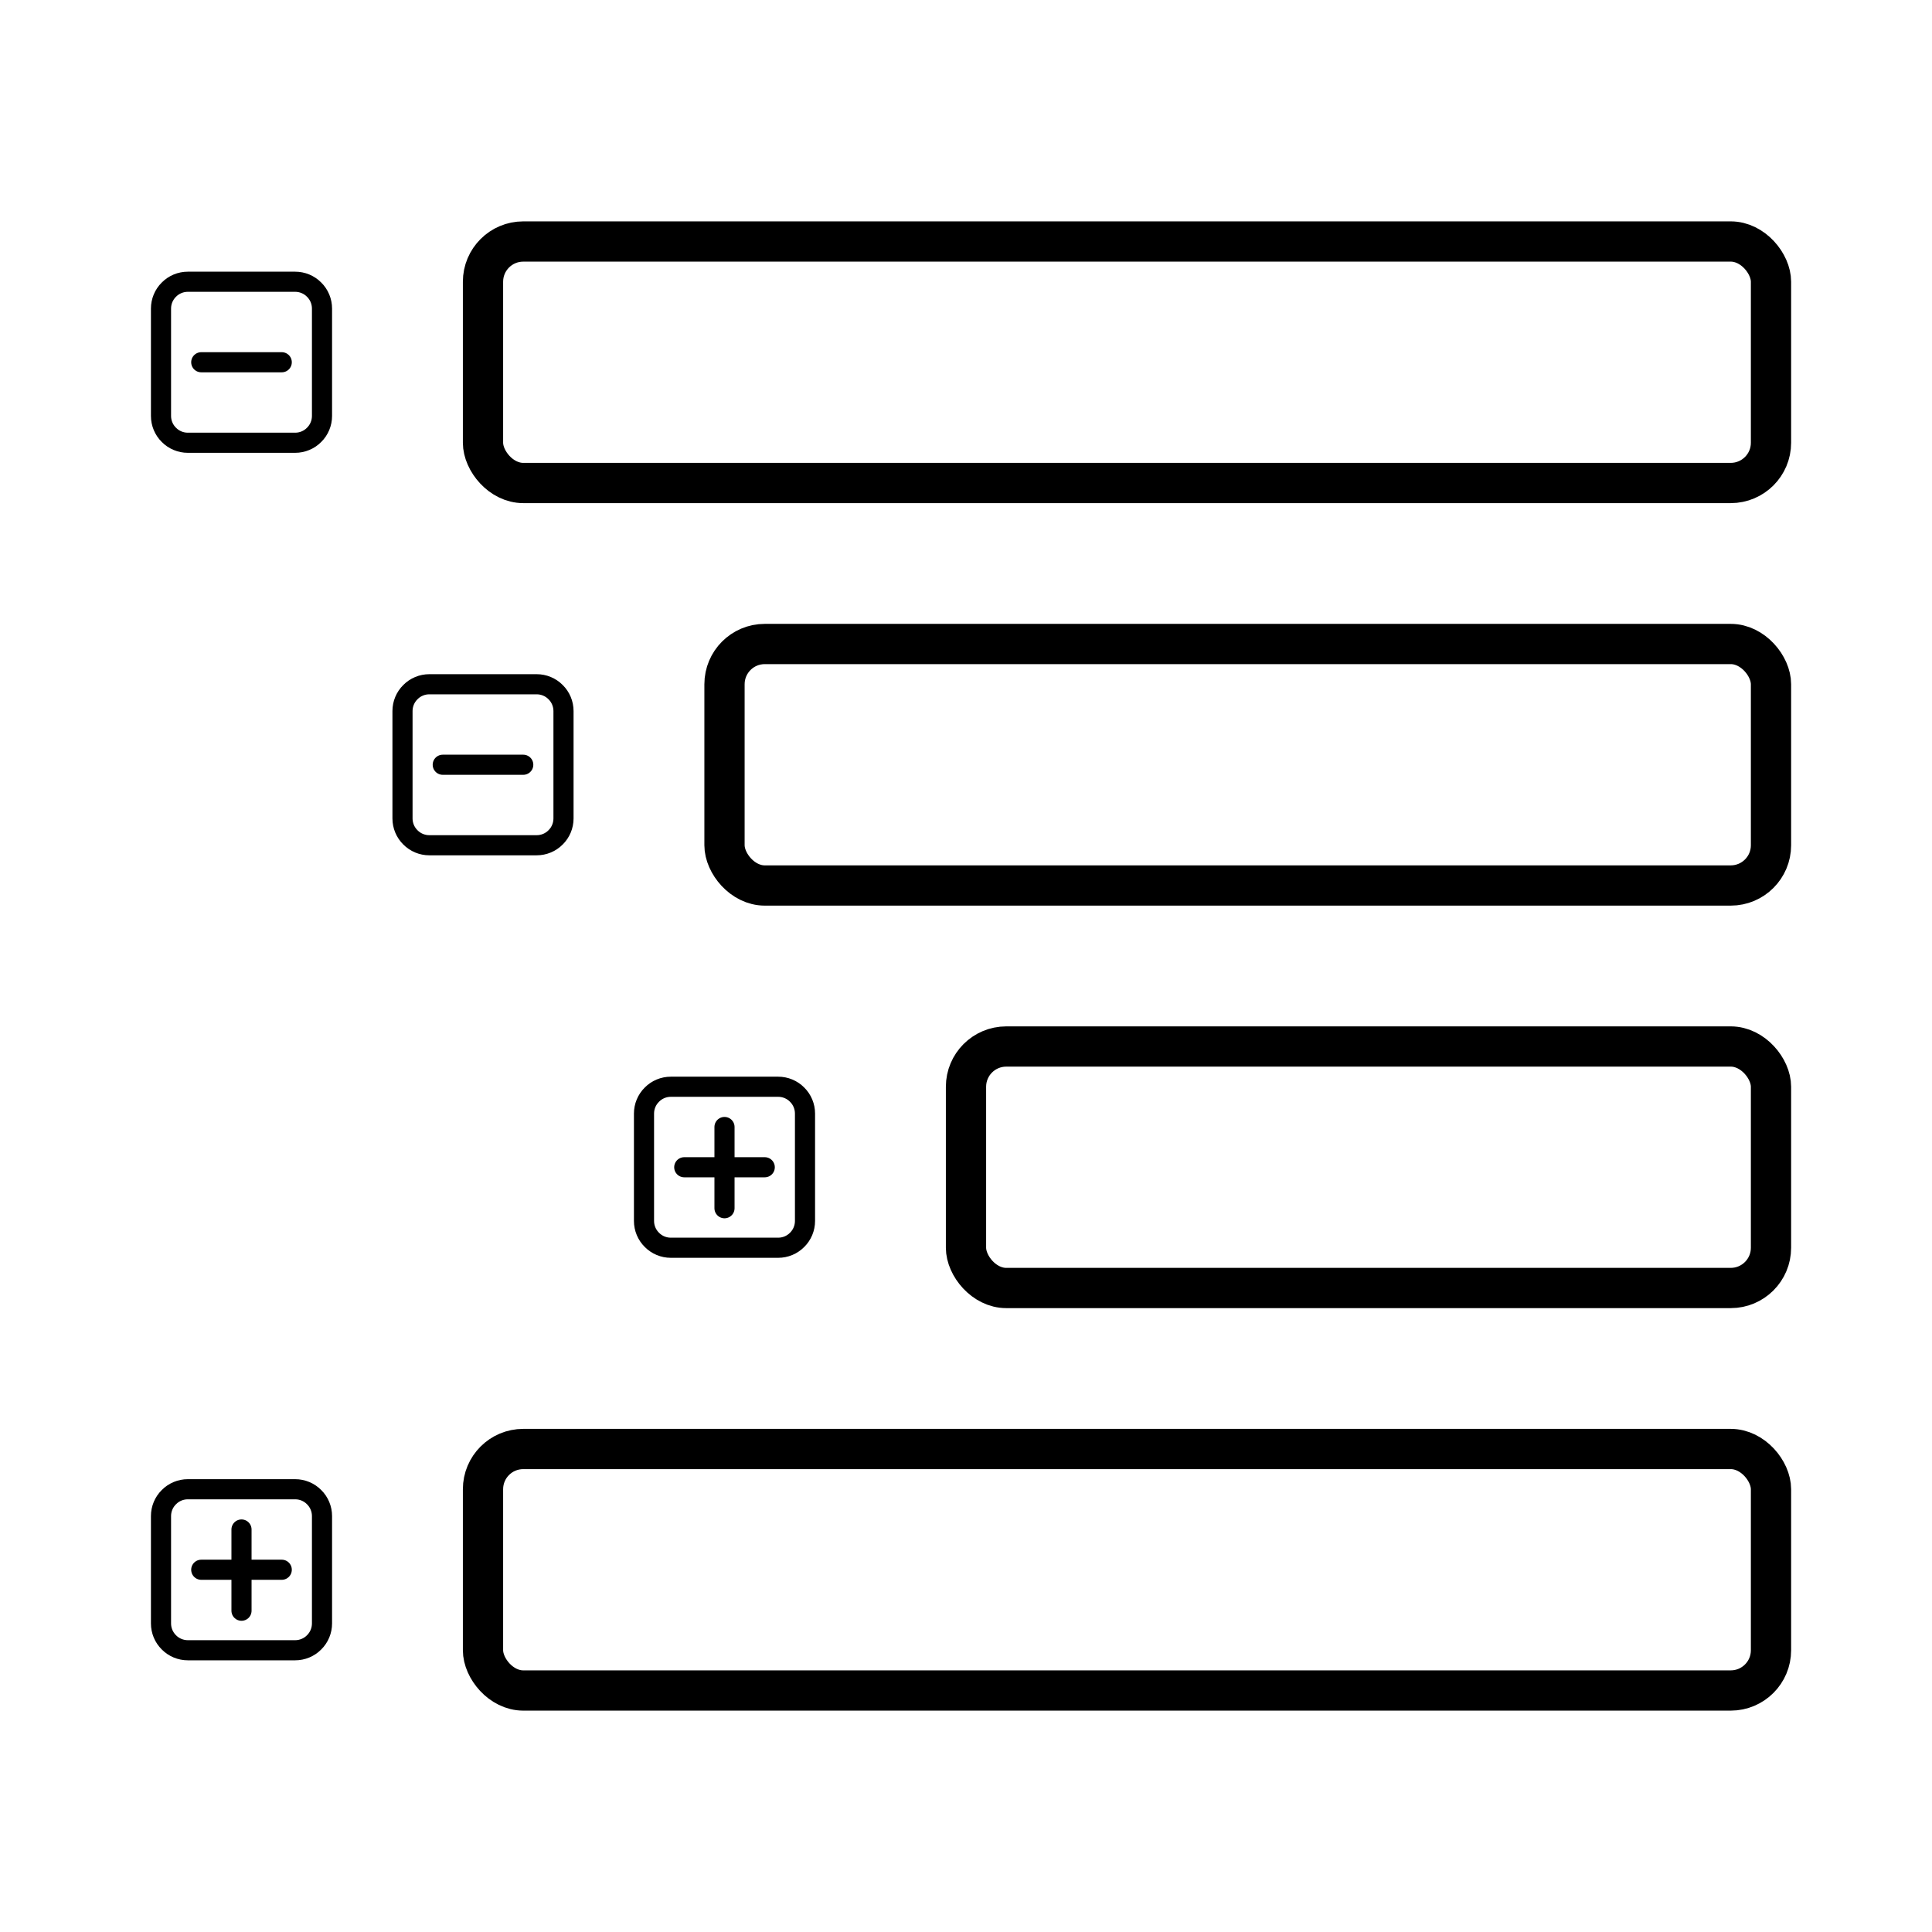 <svg width="24" height="24" viewBox="0 0 24 24" fill="none" xmlns="http://www.w3.org/2000/svg">
<rect x="6" y="3" width="16" height="3" rx="0.5" stroke="black" stroke-width="0.5"/>
<rect x="9" y="8" width="13" height="3" rx="0.5" stroke="black" stroke-width="0.5"/>
<rect x="12" y="13" width="10" height="3" rx="0.5" stroke="black" stroke-width="0.5"/>
<rect x="6" y="18" width="16" height="3" rx="0.5" stroke="black" stroke-width="0.5"/>
<path d="M9.5 14.5H8.5M10 15.167V13.833C10 13.745 9.965 13.66 9.902 13.598C9.84 13.535 9.755 13.5 9.667 13.5H8.333C8.245 13.5 8.16 13.535 8.098 13.598C8.035 13.66 8 13.745 8 13.833V15.167C8 15.255 8.035 15.34 8.098 15.402C8.16 15.465 8.245 15.5 8.333 15.5H9.667C9.755 15.5 9.84 15.465 9.902 15.402C9.965 15.34 10 15.255 10 15.167ZM9 14V15.009V14Z" stroke="black" stroke-width="0.25" stroke-linecap="round" stroke-linejoin="round"/>
<path d="M3.5 19.5H2.5M4 20.167V18.833C4 18.745 3.965 18.66 3.902 18.598C3.84 18.535 3.755 18.5 3.667 18.5H2.333C2.245 18.5 2.16 18.535 2.098 18.598C2.035 18.66 2 18.745 2 18.833V20.167C2 20.255 2.035 20.34 2.098 20.402C2.16 20.465 2.245 20.5 2.333 20.5H3.667C3.755 20.5 3.84 20.465 3.902 20.402C3.965 20.34 4 20.255 4 20.167ZM3 19V20.009V19Z" stroke="black" stroke-width="0.25" stroke-linecap="round" stroke-linejoin="round"/>
<path d="M6.5 9.5H5.5M7 10.167V8.833C7 8.745 6.965 8.66 6.902 8.598C6.84 8.535 6.755 8.5 6.667 8.5H5.333C5.245 8.5 5.16 8.535 5.098 8.598C5.035 8.66 5 8.745 5 8.833V10.167C5 10.255 5.035 10.34 5.098 10.402C5.16 10.465 5.245 10.5 5.333 10.5H6.667C6.755 10.5 6.84 10.465 6.902 10.402C6.965 10.34 7 10.255 7 10.167Z" stroke="black" stroke-width="0.25" stroke-linecap="round" stroke-linejoin="round"/>
<path d="M3.5 4.5H2.5M4 5.167V3.833C4 3.745 3.965 3.66 3.902 3.598C3.84 3.535 3.755 3.5 3.667 3.5H2.333C2.245 3.5 2.16 3.535 2.098 3.598C2.035 3.66 2 3.745 2 3.833V5.167C2 5.255 2.035 5.34 2.098 5.402C2.16 5.465 2.245 5.5 2.333 5.5H3.667C3.755 5.5 3.84 5.465 3.902 5.402C3.965 5.34 4 5.255 4 5.167Z" stroke="black" stroke-width="0.25" stroke-linecap="round" stroke-linejoin="round"/>
</svg>
